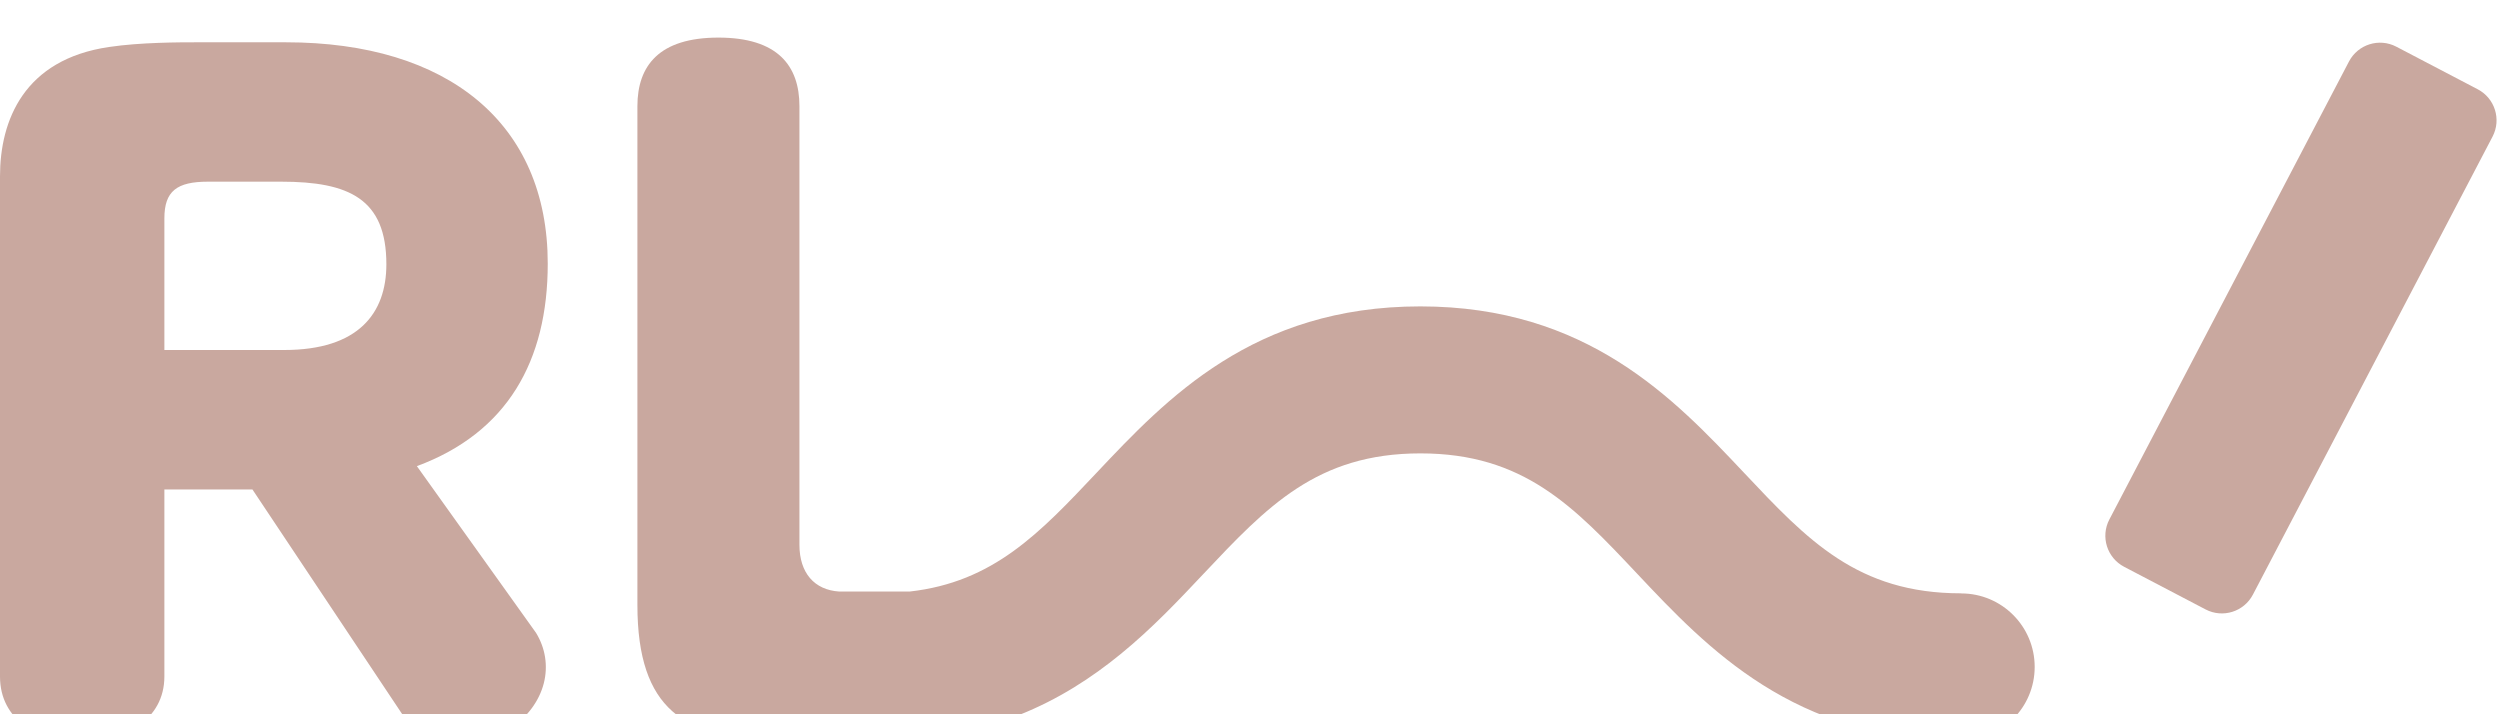 <svg width="266" height="76" viewBox="0 0 266 76" fill="none" xmlns="http://www.w3.org/2000/svg">
<g filter="url(#filter0_i_481_3705)">
<path d="M249.932 2.543L224.434 51.275C223.479 53.1 224.185 55.354 226.01 56.309L234.675 60.843C236.501 61.798 238.754 61.093 239.709 59.268L265.208 10.535C266.163 8.71 265.457 6.456 263.632 5.501L254.967 0.967C253.141 0.012 250.887 0.718 249.932 2.543Z" fill="#C9A89F"/>
</g>
<g filter="url(#filter1_i_481_3705)">
<path d="M224.67 72.98L233.57 66.81C234.71 66.02 234.61 64.29 233.37 63.65L224.47 58.99C223.24 58.34 221.76 59.24 221.76 60.63V71.46C221.76 72.95 223.44 73.83 224.67 72.98Z" fill="white"/>
</g>
<g filter="url(#filter2_i_481_3705)">
<path d="M44.35 45.6C53.97 42.04 58.28 34.41 58.28 24.05C58.28 9.12 47.67 0.5 30.42 0.5H20.8C19.22 0.5 14.91 0.5 11.6 1C2.57 2.32 0 8.79 0 14.76V67.98C0 72.62 4.06 74.94 8.62 74.94C13.18 74.94 17.49 72.62 17.49 67.98V48.08H26.86L42.61 71.71C43.85 73.7 46.42 75.11 49.32 75.11C50.81 75.11 52.39 74.7 53.96 73.78C58.27 70.96 59.02 66.57 57.03 63.33L44.35 45.59V45.6ZM30.26 33.24H17.49V19.23C17.49 16.33 18.82 15.33 22.13 15.33H29.92C37.13 15.33 41.11 17.15 41.11 24.12C41.11 29.34 38.13 33.24 30.25 33.24H30.26Z" fill="#C9A89F"/>
</g>
<g filter="url(#filter3_i_481_3705)">
<path d="M208.66 59.13C197.65 59.13 192.32 53.48 185.58 46.32C178.14 38.43 168.88 28.6 151.12 28.6C133.36 28.6 124.1 38.43 116.66 46.32C110.61 52.74 105.69 57.94 96.79 58.94H89.29C86.64 58.77 85.06 56.95 85.06 53.97V7.3C85.06 2.99 82.74 0 76.44 0C70.14 0 67.82 2.98 67.82 7.3V60.36C67.82 71.63 72.96 74.45 82.08 74.78H93.59C105.11 74.78 113.05 70.65 119.24 65.59C122.6 62.85 125.44 59.83 128.06 57.05C134.8 49.9 140.13 44.24 151.13 44.24C162.13 44.24 167.46 49.89 174.2 57.05C181.64 64.95 190.9 74.78 208.67 74.78C212.99 74.78 216.49 71.28 216.49 66.96C216.49 62.64 212.99 59.14 208.67 59.14L208.66 59.13Z" fill="#C9A89F"/>
</g>
<defs>
<filter id="filter0_i_481_3705" x="224.008" y="0.541" width="41.625" height="64.728" filterUnits="userSpaceOnUse" color-interpolation-filters="sRGB">
<feFlood flood-opacity="0" result="BackgroundImageFix"/>
<feBlend mode="normal" in="SourceGraphic" in2="BackgroundImageFix" result="shape"/>
<feColorMatrix in="SourceAlpha" type="matrix" values="0 0 0 0 0 0 0 0 0 0 0 0 0 0 0 0 0 0 127 0" result="hardAlpha"/>
<feOffset dy="4"/>
<feGaussianBlur stdDeviation="2"/>
<feComposite in2="hardAlpha" operator="arithmetic" k2="-1" k3="1"/>
<feColorMatrix type="matrix" values="0 0 0 0 0 0 0 0 0 0 0 0 0 0 0 0 0 0 0.25 0"/>
<feBlend mode="normal" in2="shape" result="effect1_innerShadow_481_3705"/>
</filter>
<filter id="filter1_i_481_3705" x="221.76" y="58.775" width="14.606" height="17.538" filterUnits="userSpaceOnUse" color-interpolation-filters="sRGB">
<feFlood flood-opacity="0" result="BackgroundImageFix"/>
<feBlend mode="normal" in="SourceGraphic" in2="BackgroundImageFix" result="shape"/>
<feColorMatrix in="SourceAlpha" type="matrix" values="0 0 0 0 0 0 0 0 0 0 0 0 0 0 0 0 0 0 127 0" result="hardAlpha"/>
<feOffset dx="2" dy="4"/>
<feGaussianBlur stdDeviation="1.5"/>
<feComposite in2="hardAlpha" operator="arithmetic" k2="-1" k3="1"/>
<feColorMatrix type="matrix" values="0 0 0 0 0 0 0 0 0 0 0 0 0 0 0 0 0 0 0.25 0"/>
<feBlend mode="normal" in2="shape" result="effect1_innerShadow_481_3705"/>
</filter>
<filter id="filter2_i_481_3705" x="0" y="0.5" width="58.28" height="78.61" filterUnits="userSpaceOnUse" color-interpolation-filters="sRGB">
<feFlood flood-opacity="0" result="BackgroundImageFix"/>
<feBlend mode="normal" in="SourceGraphic" in2="BackgroundImageFix" result="shape"/>
<feColorMatrix in="SourceAlpha" type="matrix" values="0 0 0 0 0 0 0 0 0 0 0 0 0 0 0 0 0 0 127 0" result="hardAlpha"/>
<feOffset dy="4"/>
<feGaussianBlur stdDeviation="2"/>
<feComposite in2="hardAlpha" operator="arithmetic" k2="-1" k3="1"/>
<feColorMatrix type="matrix" values="0 0 0 0 0 0 0 0 0 0 0 0 0 0 0 0 0 0 0.25 0"/>
<feBlend mode="normal" in2="shape" result="effect1_innerShadow_481_3705"/>
</filter>
<filter id="filter3_i_481_3705" x="67.82" y="0" width="148.67" height="78.78" filterUnits="userSpaceOnUse" color-interpolation-filters="sRGB">
<feFlood flood-opacity="0" result="BackgroundImageFix"/>
<feBlend mode="normal" in="SourceGraphic" in2="BackgroundImageFix" result="shape"/>
<feColorMatrix in="SourceAlpha" type="matrix" values="0 0 0 0 0 0 0 0 0 0 0 0 0 0 0 0 0 0 127 0" result="hardAlpha"/>
<feOffset dy="4"/>
<feGaussianBlur stdDeviation="2"/>
<feComposite in2="hardAlpha" operator="arithmetic" k2="-1" k3="1"/>
<feColorMatrix type="matrix" values="0 0 0 0 0 0 0 0 0 0 0 0 0 0 0 0 0 0 0.25 0"/>
<feBlend mode="normal" in2="shape" result="effect1_innerShadow_481_3705"/>
</filter>
</defs>
</svg>
